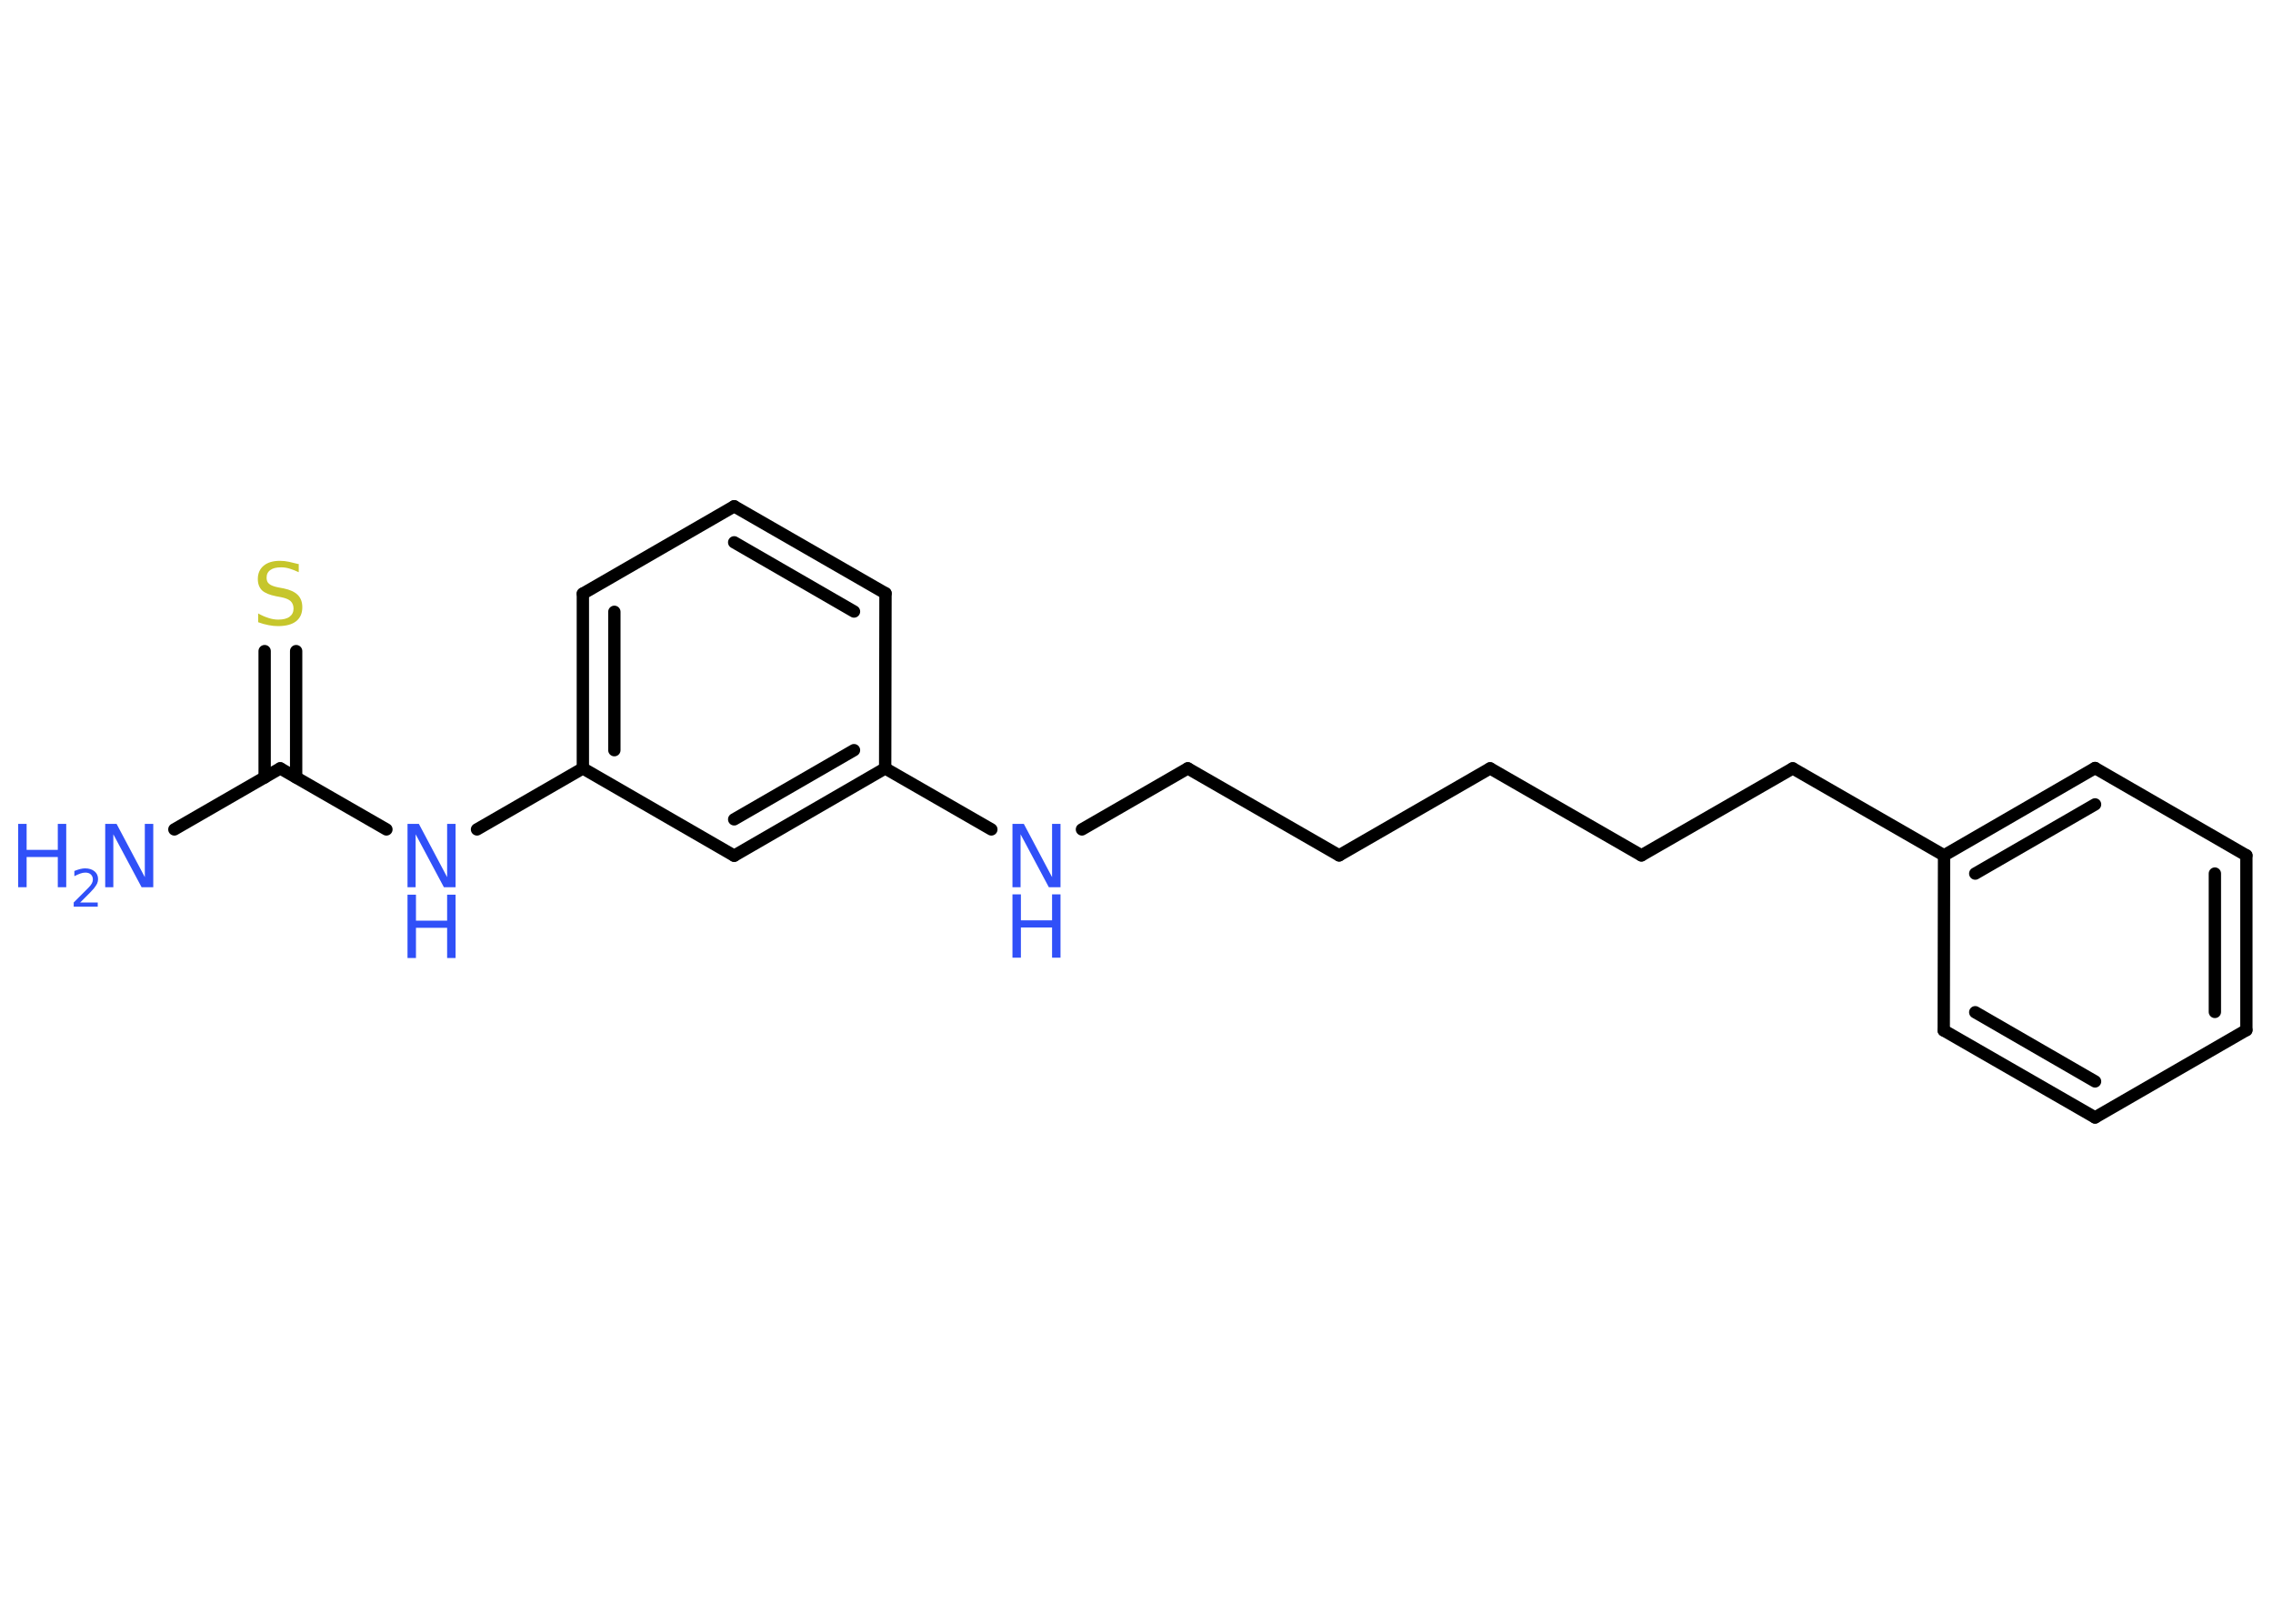 <?xml version='1.0' encoding='UTF-8'?>
<!DOCTYPE svg PUBLIC "-//W3C//DTD SVG 1.1//EN" "http://www.w3.org/Graphics/SVG/1.1/DTD/svg11.dtd">
<svg version='1.2' xmlns='http://www.w3.org/2000/svg' xmlns:xlink='http://www.w3.org/1999/xlink' width='70.0mm' height='50.0mm' viewBox='0 0 70.0 50.0'>
  <desc>Generated by the Chemistry Development Kit (http://github.com/cdk)</desc>
  <g stroke-linecap='round' stroke-linejoin='round' stroke='#000000' stroke-width='.38' fill='#3050F8'>
    <rect x='.0' y='.0' width='70.0' height='50.0' fill='#FFFFFF' stroke='none'/>
    <g id='mol1' class='mol'>
      <line id='mol1bnd1' class='bond' x1='5.37' y1='25.54' x2='8.63' y2='23.66'/>
      <g id='mol1bnd2' class='bond'>
        <line x1='8.15' y1='23.94' x2='8.15' y2='20.05'/>
        <line x1='9.12' y1='23.94' x2='9.12' y2='20.05'/>
      </g>
      <line id='mol1bnd3' class='bond' x1='8.63' y1='23.66' x2='11.9' y2='25.54'/>
      <line id='mol1bnd4' class='bond' x1='14.69' y1='25.54' x2='17.95' y2='23.66'/>
      <g id='mol1bnd5' class='bond'>
        <line x1='17.95' y1='18.28' x2='17.95' y2='23.66'/>
        <line x1='18.92' y1='18.84' x2='18.92' y2='23.1'/>
      </g>
      <line id='mol1bnd6' class='bond' x1='17.95' y1='18.28' x2='22.61' y2='15.59'/>
      <g id='mol1bnd7' class='bond'>
        <line x1='27.27' y1='18.27' x2='22.61' y2='15.59'/>
        <line x1='26.3' y1='18.83' x2='22.61' y2='16.7'/>
      </g>
      <line id='mol1bnd8' class='bond' x1='27.27' y1='18.27' x2='27.26' y2='23.66'/>
      <line id='mol1bnd9' class='bond' x1='27.26' y1='23.66' x2='30.53' y2='25.54'/>
      <line id='mol1bnd10' class='bond' x1='33.32' y1='25.54' x2='36.58' y2='23.66'/>
      <line id='mol1bnd11' class='bond' x1='36.58' y1='23.66' x2='41.24' y2='26.34'/>
      <line id='mol1bnd12' class='bond' x1='41.24' y1='26.34' x2='45.89' y2='23.66'/>
      <line id='mol1bnd13' class='bond' x1='45.89' y1='23.66' x2='50.55' y2='26.34'/>
      <line id='mol1bnd14' class='bond' x1='50.55' y1='26.34' x2='55.21' y2='23.66'/>
      <line id='mol1bnd15' class='bond' x1='55.21' y1='23.66' x2='59.87' y2='26.34'/>
      <g id='mol1bnd16' class='bond'>
        <line x1='64.52' y1='23.65' x2='59.87' y2='26.34'/>
        <line x1='64.52' y1='24.77' x2='60.83' y2='26.9'/>
      </g>
      <line id='mol1bnd17' class='bond' x1='64.52' y1='23.65' x2='69.18' y2='26.34'/>
      <g id='mol1bnd18' class='bond'>
        <line x1='69.18' y1='31.72' x2='69.18' y2='26.34'/>
        <line x1='68.21' y1='31.16' x2='68.21' y2='26.9'/>
      </g>
      <line id='mol1bnd19' class='bond' x1='69.18' y1='31.72' x2='64.52' y2='34.41'/>
      <g id='mol1bnd20' class='bond'>
        <line x1='59.86' y1='31.73' x2='64.52' y2='34.41'/>
        <line x1='60.83' y1='31.17' x2='64.52' y2='33.3'/>
      </g>
      <line id='mol1bnd21' class='bond' x1='59.87' y1='26.34' x2='59.86' y2='31.73'/>
      <g id='mol1bnd22' class='bond'>
        <line x1='22.61' y1='26.35' x2='27.26' y2='23.66'/>
        <line x1='22.61' y1='25.23' x2='26.3' y2='23.1'/>
      </g>
      <line id='mol1bnd23' class='bond' x1='17.95' y1='23.66' x2='22.61' y2='26.35'/>
      <g id='mol1atm1' class='atom'>
        <path d='M3.24 25.37h.35l.87 1.64v-1.64h.26v1.95h-.36l-.87 -1.63v1.63h-.25v-1.95z' stroke='none'/>
        <path d='M.56 25.37h.26v.8h.96v-.8h.26v1.95h-.26v-.93h-.96v.93h-.26v-1.95z' stroke='none'/>
        <path d='M2.46 27.79h.55v.13h-.74v-.13q.09 -.09 .25 -.25q.16 -.16 .2 -.2q.08 -.08 .11 -.14q.03 -.06 .03 -.12q.0 -.09 -.06 -.15q-.06 -.06 -.17 -.06q-.08 .0 -.16 .03q-.08 .03 -.18 .08v-.16q.1 -.04 .18 -.06q.08 -.02 .15 -.02q.18 .0 .29 .09q.11 .09 .11 .24q.0 .07 -.03 .14q-.03 .06 -.1 .15q-.02 .02 -.12 .13q-.11 .11 -.3 .3z' stroke='none'/>
      </g>
      <path id='mol1atm3' class='atom' d='M9.2 17.36v.26q-.15 -.07 -.28 -.11q-.13 -.04 -.26 -.04q-.22 .0 -.33 .08q-.12 .08 -.12 .24q.0 .13 .08 .19q.08 .07 .29 .11l.16 .03q.29 .06 .43 .2q.14 .14 .14 .38q.0 .28 -.19 .43q-.19 .15 -.56 .15q-.14 .0 -.29 -.03q-.16 -.03 -.32 -.09v-.27q.16 .09 .32 .14q.15 .05 .3 .05q.23 .0 .35 -.09q.12 -.09 .12 -.25q.0 -.14 -.09 -.23q-.09 -.08 -.29 -.12l-.16 -.03q-.3 -.06 -.43 -.18q-.13 -.13 -.13 -.35q.0 -.26 .18 -.41q.18 -.15 .5 -.15q.14 .0 .28 .03q.14 .03 .29 .07z' stroke='none' fill='#C6C62C'/>
      <g id='mol1atm4' class='atom'>
        <path d='M12.55 25.37h.35l.87 1.64v-1.64h.26v1.95h-.36l-.87 -1.63v1.63h-.25v-1.95z' stroke='none'/>
        <path d='M12.55 27.55h.26v.8h.96v-.8h.26v1.95h-.26v-.93h-.96v.93h-.26v-1.95z' stroke='none'/>
      </g>
      <g id='mol1atm10' class='atom'>
        <path d='M31.18 25.37h.35l.87 1.64v-1.64h.26v1.95h-.36l-.87 -1.63v1.63h-.25v-1.95z' stroke='none'/>
        <path d='M31.18 27.54h.26v.8h.96v-.8h.26v1.95h-.26v-.93h-.96v.93h-.26v-1.95z' stroke='none'/>
      </g>
    </g>
  </g>
</svg>
